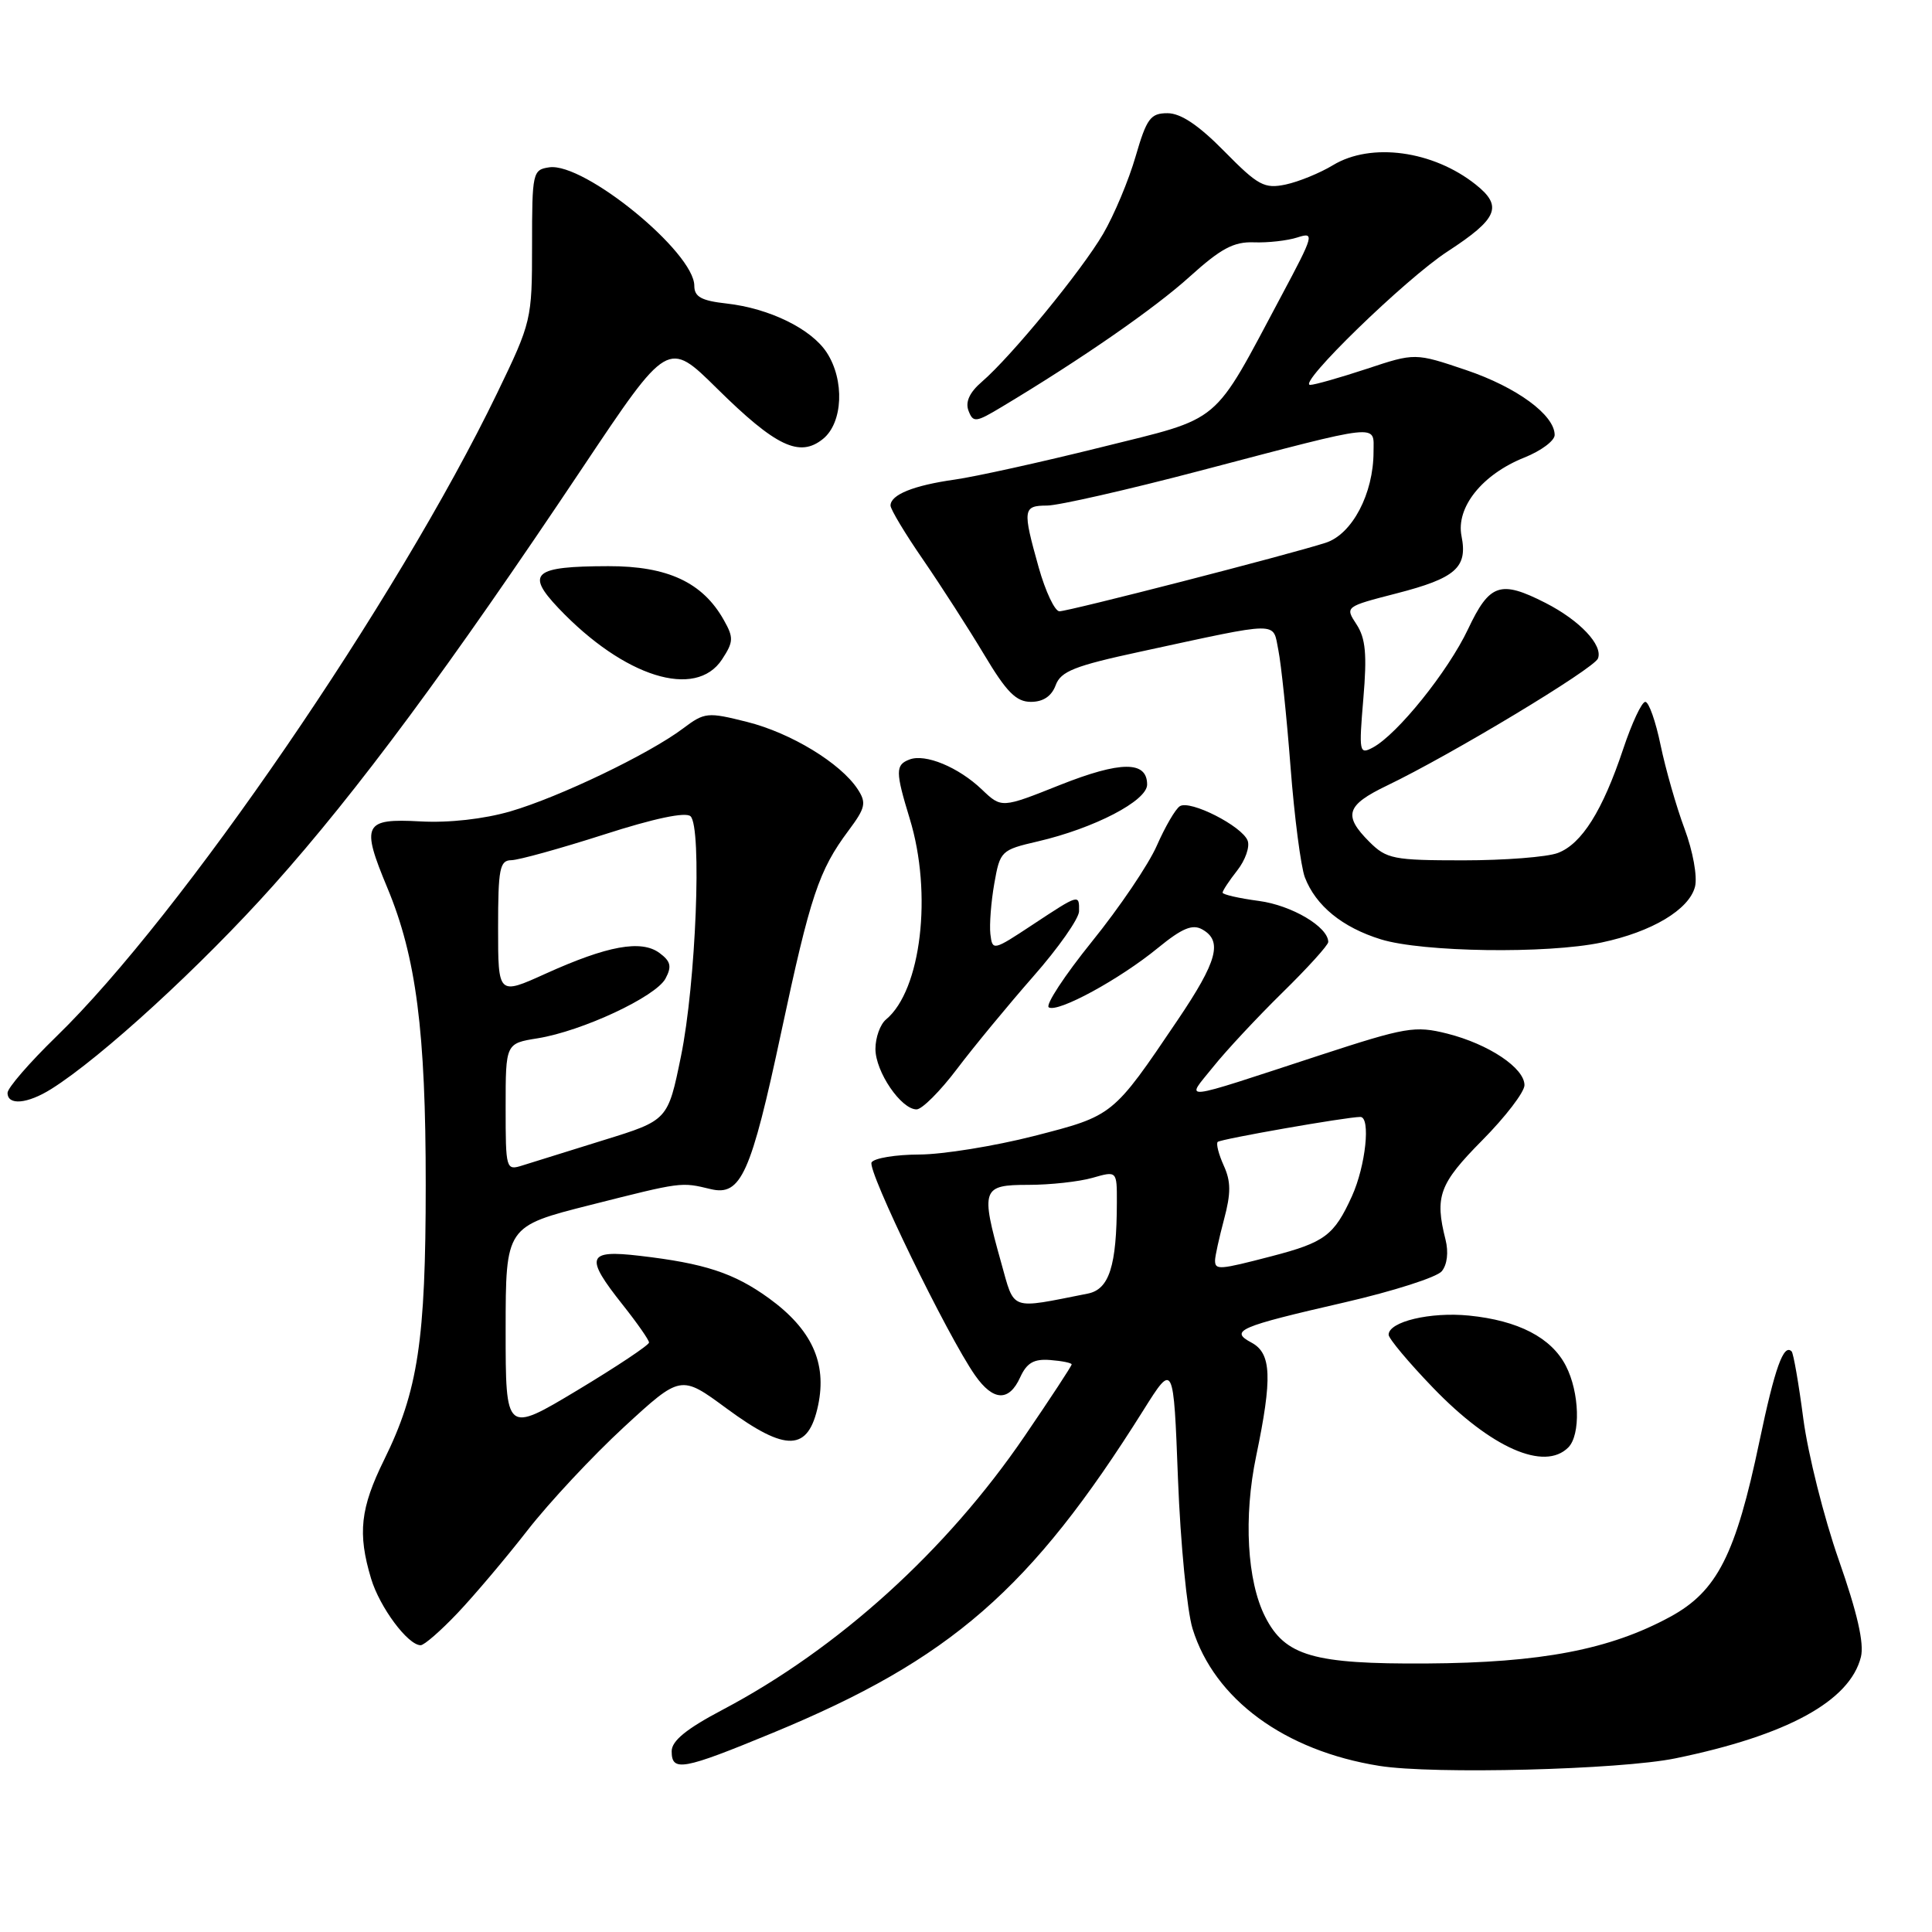 <?xml version="1.0" encoding="UTF-8" standalone="no"?>
<!DOCTYPE svg PUBLIC "-//W3C//DTD SVG 1.1//EN" "http://www.w3.org/Graphics/SVG/1.1/DTD/svg11.dtd" >
<svg xmlns="http://www.w3.org/2000/svg" xmlns:xlink="http://www.w3.org/1999/xlink" version="1.1" viewBox="0 0 256 256">
 <g >
 <path fill="currentColor"
d=" M 222.00 232.99 C 236.80 229.95 245.11 225.41 246.58 219.56 C 247.03 217.75 246.10 213.70 243.65 206.71 C 241.68 201.09 239.57 192.68 238.95 188.00 C 238.34 183.33 237.64 179.31 237.40 179.07 C 236.34 178.00 235.18 181.23 233.14 190.96 C 229.99 206.02 227.53 210.85 221.32 214.23 C 213.32 218.58 204.22 220.33 189.00 220.42 C 174.02 220.51 170.28 219.43 167.64 214.23 C 165.24 209.50 164.76 201.01 166.45 192.93 C 168.61 182.55 168.48 179.33 165.84 177.91 C 162.88 176.33 164.08 175.81 178.18 172.57 C 184.60 171.09 190.39 169.24 191.04 168.45 C 191.76 167.58 191.96 165.92 191.54 164.26 C 190.09 158.52 190.70 156.86 196.40 151.10 C 199.48 147.99 202.00 144.70 202.00 143.79 C 202.00 141.51 197.26 138.35 191.77 136.96 C 187.49 135.89 186.32 136.09 174.84 139.84 C 155.77 146.08 157.09 145.93 160.74 141.38 C 162.45 139.24 166.58 134.81 169.92 131.53 C 173.27 128.25 176.00 125.23 176.00 124.82 C 176.00 122.82 171.16 119.96 166.82 119.38 C 164.17 119.03 162.00 118.53 162.00 118.28 C 162.00 118.02 162.87 116.70 163.94 115.34 C 165.01 113.98 165.63 112.21 165.32 111.39 C 164.58 109.46 157.68 105.95 156.33 106.83 C 155.75 107.20 154.39 109.54 153.29 112.04 C 152.20 114.54 148.33 120.26 144.69 124.76 C 141.06 129.26 138.49 133.18 138.97 133.48 C 140.17 134.22 148.37 129.76 153.44 125.60 C 156.62 123.00 158.00 122.42 159.30 123.15 C 162.04 124.68 161.31 127.37 156.04 135.17 C 147.43 147.92 147.54 147.82 137.00 150.53 C 131.78 151.86 124.94 152.97 121.81 152.98 C 118.68 152.99 115.83 153.46 115.49 154.02 C 114.86 155.03 125.55 177.03 129.21 182.25 C 131.61 185.67 133.70 185.76 135.18 182.50 C 136.06 180.58 136.99 180.04 139.16 180.21 C 140.72 180.33 142.00 180.59 142.00 180.79 C 142.00 181.00 139.19 185.28 135.75 190.32 C 125.41 205.48 111.06 218.47 95.75 226.55 C 90.95 229.08 89.00 230.67 89.00 232.05 C 89.00 234.81 90.45 234.55 102.43 229.60 C 125.97 219.87 136.60 210.61 151.50 186.87 C 155.50 180.50 155.50 180.50 156.09 196.00 C 156.42 204.53 157.29 213.44 158.02 215.81 C 160.91 225.16 170.21 231.99 182.78 233.99 C 189.94 235.13 214.66 234.50 222.00 232.99 Z  M 60.62 213.75 C 62.84 211.41 67.02 206.47 69.90 202.77 C 72.79 199.06 78.54 192.91 82.68 189.09 C 90.21 182.16 90.21 182.16 96.28 186.63 C 104.20 192.46 107.11 192.35 108.41 186.19 C 109.59 180.56 107.54 176.13 101.88 172.02 C 97.26 168.68 93.37 167.40 84.75 166.40 C 77.77 165.58 77.45 166.52 82.51 172.89 C 84.43 175.31 86.00 177.56 86.00 177.89 C 86.00 178.23 81.72 181.08 76.50 184.22 C 67.00 189.92 67.00 189.92 67.00 176.21 C 67.01 162.50 67.01 162.50 78.25 159.66 C 90.39 156.59 90.22 156.61 94.16 157.56 C 98.18 158.53 99.50 155.60 103.53 136.71 C 107.38 118.68 108.50 115.33 112.43 110.06 C 114.69 107.03 114.83 106.38 113.64 104.56 C 111.38 101.12 104.81 97.12 99.00 95.66 C 93.75 94.34 93.37 94.37 90.50 96.53 C 85.97 99.93 74.11 105.62 67.63 107.51 C 64.11 108.53 59.49 109.05 55.70 108.84 C 48.20 108.43 47.81 109.21 51.33 117.65 C 55.14 126.79 56.42 136.64 56.41 157.00 C 56.41 177.59 55.39 184.32 50.91 193.41 C 47.74 199.84 47.37 203.18 49.17 209.17 C 50.31 212.97 54.05 218.00 55.74 218.00 C 56.21 218.00 58.40 216.09 60.62 213.75 Z  M 207.80 191.80 C 209.47 190.13 209.30 184.48 207.48 180.97 C 205.56 177.24 201.17 174.97 194.64 174.32 C 189.52 173.81 184.00 175.13 184.00 176.86 C 184.00 177.36 186.65 180.53 189.89 183.89 C 197.57 191.86 204.63 194.97 207.80 191.80 Z  M 126.80 141.65 C 129.02 138.71 133.57 133.20 136.90 129.40 C 140.24 125.61 142.97 121.71 142.98 120.75 C 143.01 118.45 143.02 118.44 136.84 122.52 C 131.59 125.99 131.50 126.01 131.23 123.77 C 131.09 122.52 131.32 119.51 131.75 117.07 C 132.51 112.75 132.65 112.62 137.52 111.49 C 145.00 109.75 152.00 106.11 152.00 103.96 C 152.00 100.80 148.51 100.82 140.46 104.01 C 132.71 107.10 132.71 107.10 130.10 104.61 C 127.00 101.65 122.60 99.83 120.51 100.64 C 118.63 101.35 118.64 102.25 120.55 108.50 C 123.58 118.41 122.06 131.21 117.41 135.08 C 116.63 135.72 116.00 137.48 116.00 138.99 C 116.00 142.01 119.40 147.00 121.45 147.00 C 122.17 147.00 124.58 144.59 126.80 141.65 Z  M 6.79 144.30 C 13.40 140.16 26.73 127.94 36.20 117.34 C 47.38 104.83 59.49 88.47 77.18 61.99 C 88.50 45.05 88.50 45.05 95.00 51.47 C 102.80 59.17 105.95 60.67 109.05 58.16 C 111.70 56.02 111.94 50.37 109.54 46.70 C 107.49 43.57 101.95 40.86 96.29 40.22 C 92.94 39.85 92.00 39.33 92.00 37.87 C 92.00 33.43 77.43 21.52 72.79 22.17 C 70.58 22.49 70.50 22.83 70.50 32.51 C 70.50 42.37 70.43 42.66 65.86 52.12 C 52.62 79.51 23.98 121.32 7.45 137.36 C 3.90 140.81 1.00 144.16 1.00 144.81 C 1.00 146.51 3.63 146.28 6.79 144.30 Z  M 212.20 124.89 C 218.87 123.49 223.83 120.53 224.60 117.48 C 224.93 116.15 224.32 112.78 223.21 109.81 C 222.12 106.89 220.70 101.91 220.04 98.75 C 219.39 95.59 218.48 93.00 218.01 93.00 C 217.54 93.00 216.23 95.81 215.08 99.25 C 212.35 107.43 209.59 111.82 206.43 113.02 C 205.02 113.56 199.38 114.00 193.89 114.00 C 184.63 114.00 183.73 113.82 181.45 111.55 C 177.95 108.05 178.37 106.70 183.75 104.11 C 192.31 100.00 211.22 88.60 211.74 87.25 C 212.42 85.48 209.33 82.21 204.79 79.89 C 198.80 76.84 197.38 77.32 194.52 83.37 C 191.87 88.97 185.16 97.31 181.91 99.05 C 180.11 100.01 180.05 99.70 180.65 92.57 C 181.15 86.71 180.95 84.58 179.75 82.74 C 178.21 80.39 178.22 80.39 185.04 78.63 C 192.89 76.61 194.49 75.20 193.66 71.04 C 192.90 67.23 196.39 62.86 202.00 60.62 C 204.20 59.74 206.00 58.40 206.00 57.64 C 206.00 54.99 200.99 51.31 194.28 49.04 C 187.50 46.75 187.50 46.75 181.08 48.88 C 177.56 50.04 174.19 51.00 173.61 51.00 C 171.78 51.00 186.25 36.93 191.81 33.32 C 198.47 28.98 199.16 27.34 195.56 24.47 C 189.90 19.95 181.66 18.83 176.62 21.89 C 174.90 22.93 172.09 24.08 170.36 24.45 C 167.54 25.04 166.71 24.60 162.24 20.06 C 158.83 16.59 156.46 15.00 154.70 15.00 C 152.45 15.00 151.94 15.68 150.47 20.74 C 149.56 23.89 147.62 28.51 146.17 30.99 C 143.31 35.88 134.01 47.22 130.10 50.59 C 128.47 51.99 127.89 53.26 128.33 54.42 C 128.95 56.03 129.29 55.99 132.75 53.91 C 143.31 47.58 153.04 40.83 157.65 36.65 C 161.77 32.93 163.48 32.01 166.15 32.11 C 167.99 32.18 170.59 31.89 171.92 31.46 C 174.21 30.72 174.11 31.11 169.85 39.09 C 160.51 56.60 162.16 55.21 145.83 59.28 C 137.95 61.24 129.25 63.16 126.50 63.55 C 121.05 64.32 118.00 65.55 118.00 66.99 C 118.00 67.49 119.95 70.74 122.34 74.20 C 124.72 77.67 128.35 83.31 130.41 86.75 C 133.37 91.71 134.65 93.00 136.60 93.00 C 138.23 93.00 139.34 92.25 139.88 90.80 C 140.56 88.95 142.38 88.23 151.10 86.35 C 169.93 82.28 168.61 82.30 169.39 86.15 C 169.76 87.99 170.49 94.94 171.00 101.59 C 171.51 108.24 172.37 114.84 172.90 116.25 C 174.34 120.01 177.86 122.89 182.98 124.47 C 188.49 126.17 204.97 126.41 212.20 124.89 Z  M 95.67 87.38 C 97.20 85.05 97.23 84.49 95.91 82.16 C 93.11 77.17 88.46 75.00 80.60 75.02 C 70.70 75.04 69.61 75.95 74.01 80.59 C 82.69 89.72 92.18 92.70 95.67 87.38 Z  M 132.65 167.27 C 129.92 157.53 130.11 157.00 136.26 157.00 C 139.15 157.00 142.97 156.58 144.76 156.07 C 148.00 155.14 148.00 155.14 147.99 159.32 C 147.97 167.76 146.98 170.85 144.13 171.41 C 133.66 173.48 134.48 173.78 132.65 167.27 Z  M 161.00 167.01 C 161.00 166.47 161.54 164.03 162.19 161.58 C 163.12 158.10 163.11 156.54 162.15 154.44 C 161.48 152.95 161.12 151.55 161.35 151.31 C 161.74 150.93 178.39 148.01 180.25 148.00 C 181.65 148.00 180.96 154.48 179.14 158.50 C 176.77 163.71 175.55 164.62 168.48 166.46 C 161.53 168.27 161.00 168.31 161.00 167.01 Z  M 67.00 146.70 C 67.00 138.26 67.00 138.26 71.24 137.58 C 77.14 136.63 86.88 132.08 88.18 129.67 C 89.04 128.06 88.88 127.38 87.38 126.27 C 84.96 124.49 80.49 125.31 72.29 129.02 C 66.00 131.87 66.00 131.87 66.00 122.94 C 66.00 115.10 66.22 114.00 67.75 113.98 C 68.71 113.97 74.22 112.44 80.00 110.59 C 86.70 108.43 90.86 107.56 91.50 108.16 C 93.03 109.62 92.21 130.34 90.23 139.97 C 88.50 148.44 88.50 148.44 80.00 151.07 C 75.33 152.52 70.49 154.03 69.25 154.42 C 67.04 155.12 67.00 154.99 67.00 146.70 Z  M 137.63 75.18 C 135.47 67.48 135.54 67.00 138.75 66.99 C 140.26 66.98 149.38 64.91 159.00 62.38 C 183.37 55.98 182.00 56.13 182.00 59.87 C 182.00 65.41 179.17 70.79 175.66 71.92 C 170.77 73.50 141.64 80.99 140.38 81.00 C 139.77 81.00 138.53 78.38 137.63 75.18 Z "/>
</g>
</svg>
